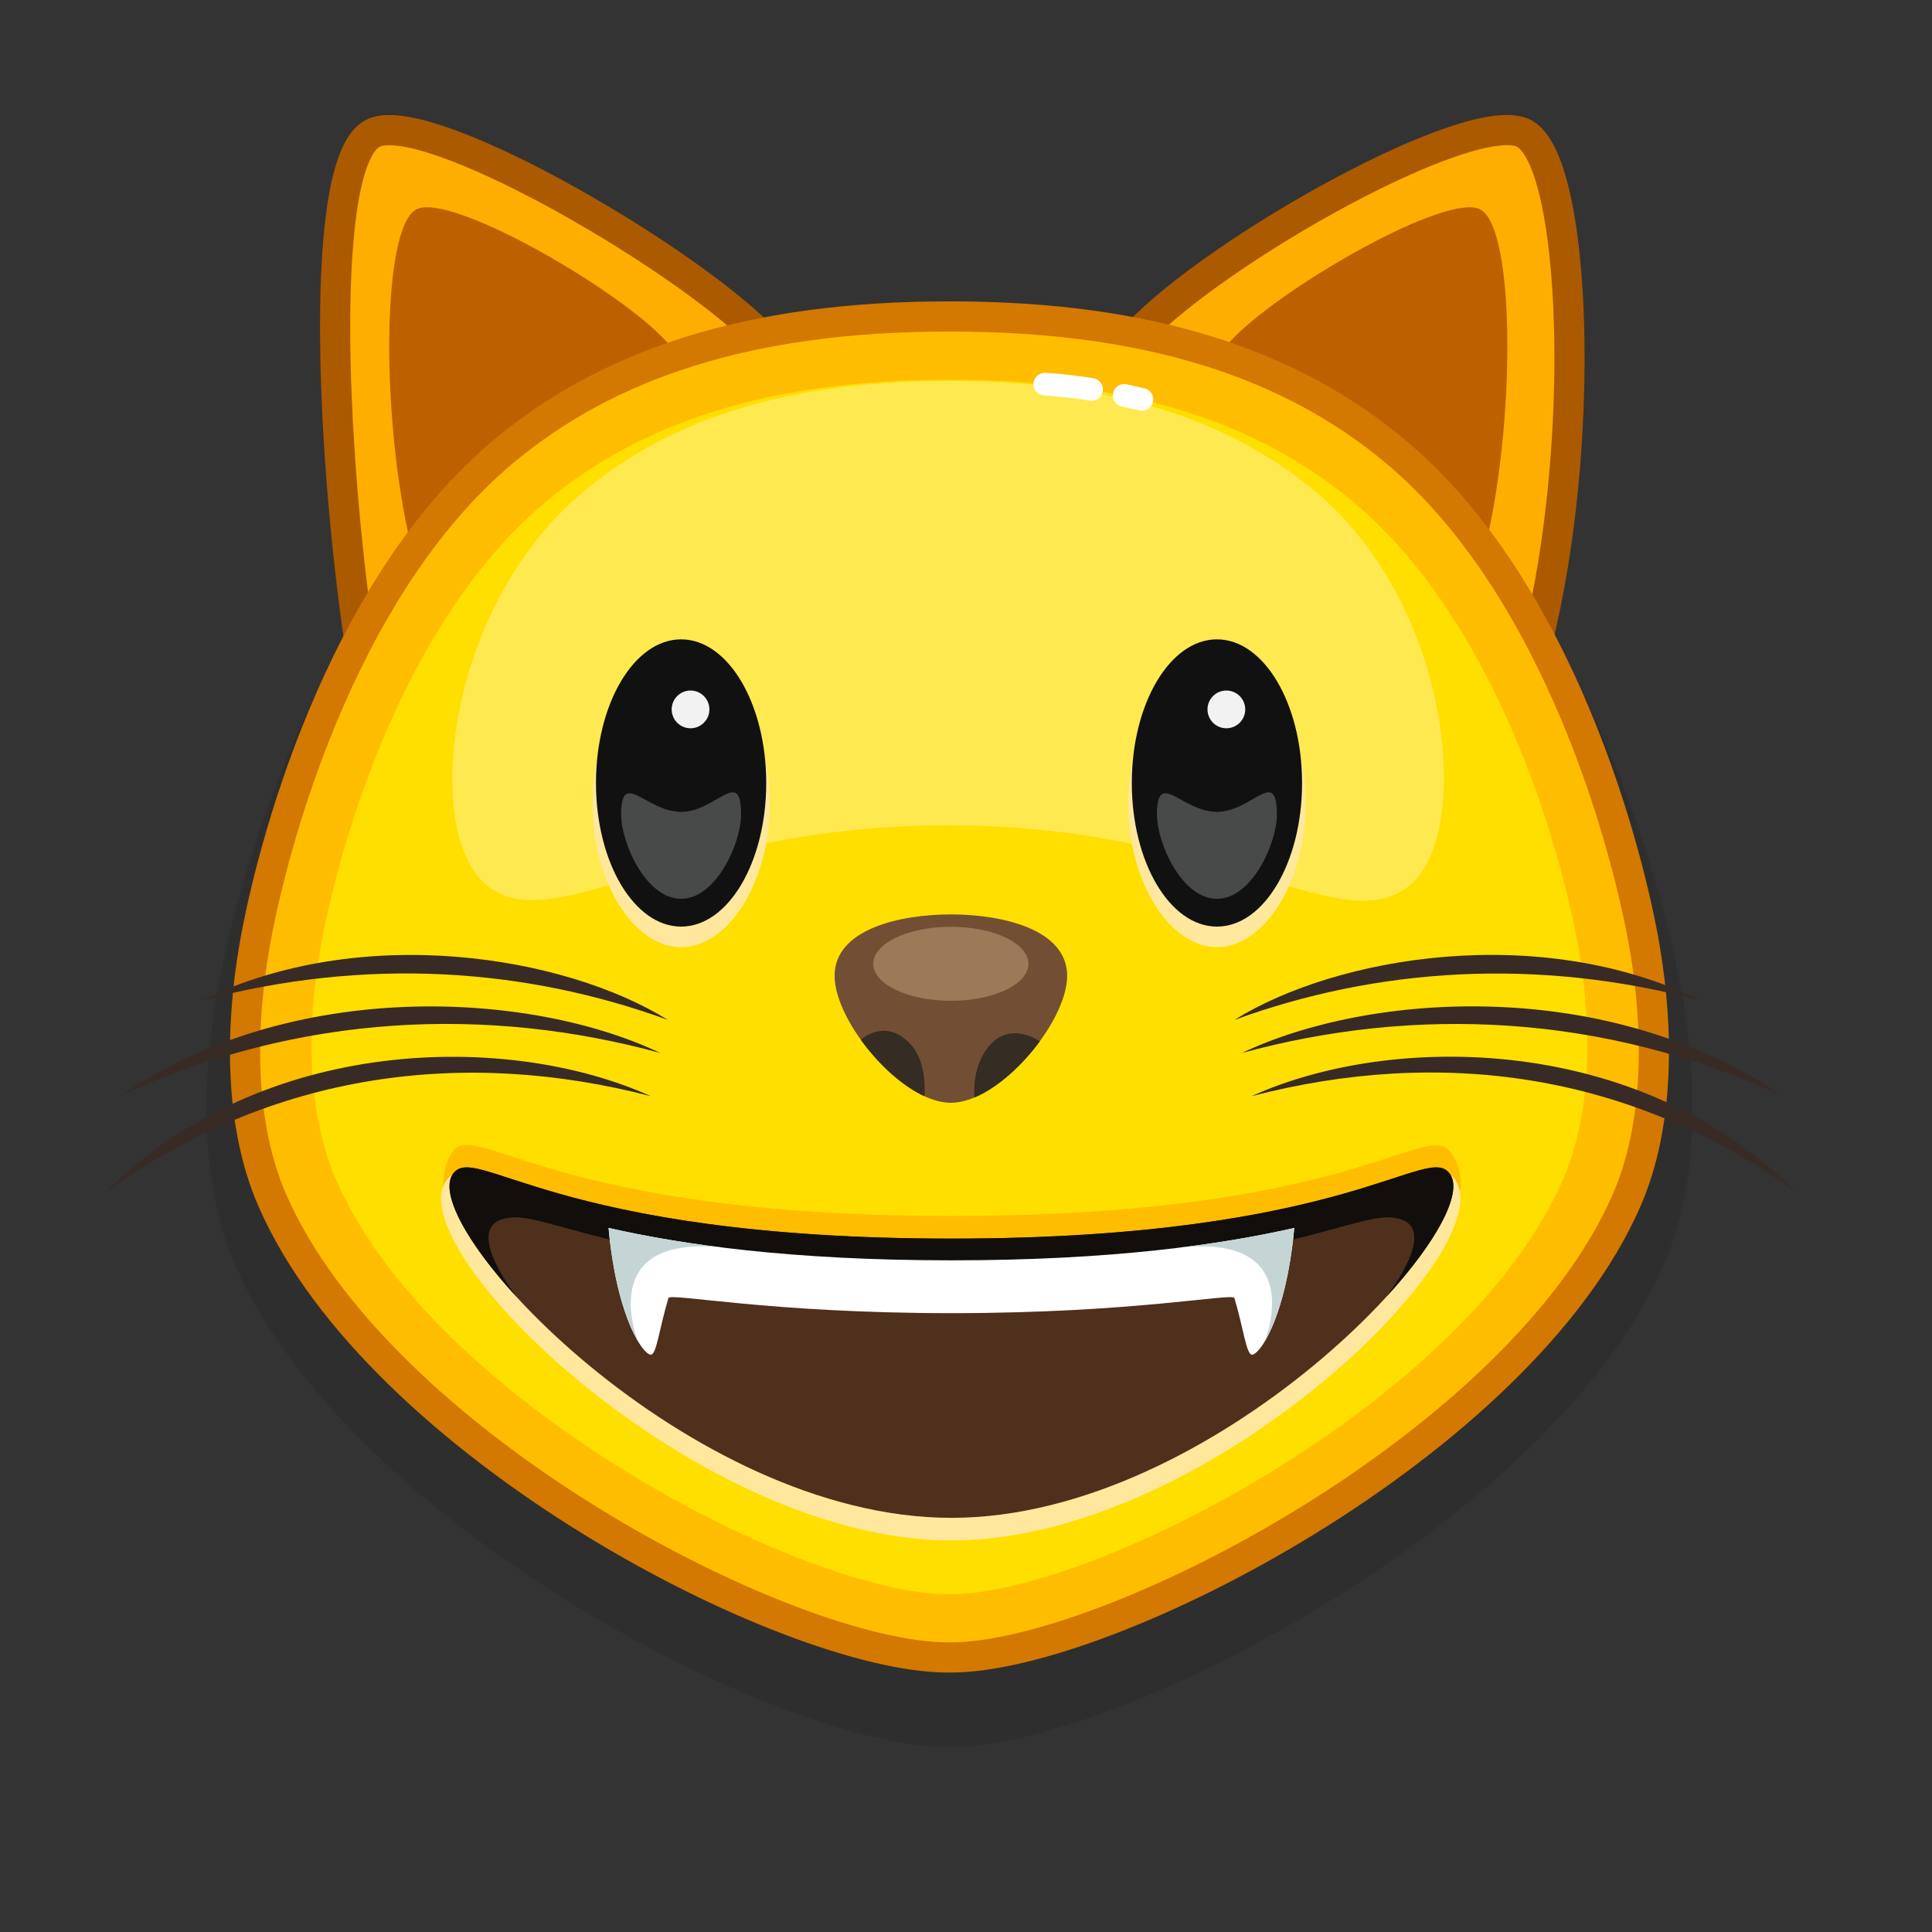 <svg xmlns="http://www.w3.org/2000/svg" viewBox="0 0 512 512" width="512" height="512" style="width: 100%; height: 100%; transform: translate3d(0,0,0);" preserveAspectRatio="xMidYMid meet"><rect x="0" y="0" width="512" height="512" fill="#333333" stroke="none"/><defs><clipPath id="__lottie_element_15936"><rect width="512" height="512" x="0" y="0"></rect></clipPath></defs><g clip-path="url(#__lottie_element_15936)"><g style="display: block;" transform="matrix(1,0,0,1,256,256)" opacity="1"><g opacity="1" transform="matrix(1,0,0,1,0,0)"><path fill="rgb(253,174,0)" fill-opacity="1" d=" M45.366,-167.438 C66.714,-190.032 134.496,-227.924 147.941,-220.605 C162.038,-212.931 164.392,-137.318 151.331,-85.74 C96.072,132.483 -120.018,7.603 45.366,-167.438z"></path><path stroke-linecap="butt" stroke-linejoin="miter" fill-opacity="0" stroke-miterlimit="10" stroke="rgb(172,90,0)" stroke-opacity="1" stroke-width="8" d=" M45.366,-167.438 C66.714,-190.032 134.496,-227.924 147.941,-220.605 C162.038,-212.931 164.392,-137.318 151.331,-85.74 C96.072,132.483 -120.018,7.603 45.366,-167.438z"></path></g><g opacity="1" transform="matrix(1,0,0,1,0,0)"><path fill="rgb(189,97,0)" fill-opacity="1" d=" M71.157,-166.71 C85.046,-180.747 127.777,-205.135 136.318,-200.485 C145.273,-195.61 145.605,-147.85 138.472,-114.811 C131.34,-81.773 38.769,-133.978 71.157,-166.71z"></path></g></g><g style="display: block;" transform="matrix(1,0,0,1,256,256)" opacity="1"><g opacity="1" transform="matrix(1,0,0,1,0,0)"><path fill="rgb(253,174,0)" fill-opacity="1" d=" M-54.75,-167.438 C-76.862,-189.286 -143.88,-227.924 -157.325,-220.605 C-171.422,-212.931 -168.399,-138.389 -160.715,-85.74 C-124.666,161.276 148.451,33.338 -54.75,-167.438z"></path><path stroke-linecap="butt" stroke-linejoin="miter" fill-opacity="0" stroke-miterlimit="10" stroke="rgb(172,90,0)" stroke-opacity="1" stroke-width="8" d=" M-54.75,-167.438 C-76.862,-189.286 -143.88,-227.924 -157.325,-220.605 C-171.422,-212.931 -168.399,-138.389 -160.715,-85.74 C-124.666,161.276 148.451,33.338 -54.75,-167.438z"></path></g><g opacity="1" transform="matrix(1,0,0,1,0,0)"><path fill="rgb(189,97,0)" fill-opacity="1" d=" M-80.541,-166.71 C-94.43,-180.747 -137.161,-205.135 -145.702,-200.485 C-154.657,-195.61 -154.988,-147.85 -147.856,-114.811 C-140.724,-81.773 -48.153,-133.978 -80.541,-166.71z"></path></g></g><g style="display: block;" transform="matrix(1,0,0,1,256,256)" opacity="1"><g opacity="0.1" transform="matrix(1,0,0,1,0,0)"><path fill="rgb(0,0,0)" fill-opacity="1" d=" M190.016,8.802 C185.512,-17.841 166.485,-91.635 120.114,-130.293 C91.281,-154.33 52.041,-167.874 -3.949,-167.874 C-4.123,-167.874 -4.64,-167.874 -4.814,-167.874 C-60.804,-167.874 -100.044,-154.33 -128.877,-130.293 C-175.249,-91.635 -194.275,-17.841 -198.779,8.802 C-202.577,31.273 -202.947,57.878 -193.716,79.108 C-163.984,147.49 -49.546,206.986 -4.814,206.986 C-4.64,206.986 -4.123,206.986 -3.949,206.986 C39.917,206.986 155.22,147.49 184.952,79.108 C194.182,57.878 193.814,31.273 190.016,8.802z"></path></g><g opacity="1" transform="matrix(1,0,0,1,0,0)"><path fill="rgb(255,189,0)" fill-opacity="1" d=" M179.908,-4.639 C175.638,-29.896 157.601,-99.854 113.641,-136.502 C86.307,-159.289 49.107,-172.129 -3.972,-172.129 C-4.137,-172.129 -4.627,-172.129 -4.792,-172.129 C-57.871,-172.129 -95.07,-159.289 -122.404,-136.502 C-166.365,-99.854 -184.402,-29.896 -188.672,-4.639 C-192.273,16.664 -192.623,41.885 -183.872,62.011 C-155.686,126.837 -47.198,183.241 -4.792,183.241 C-4.627,183.241 -4.137,183.241 -3.972,183.241 C37.614,183.241 146.922,126.837 175.108,62.011 C183.858,41.885 183.509,16.664 179.908,-4.639z"></path></g><g opacity="1" transform="matrix(1,0,0,1,0,0)"><path fill="rgb(255,223,0)" fill-opacity="1" d=" M162.513,-3.676 C158.646,-26.549 142.311,-89.904 102.5,-123.093 C77.746,-143.729 44.059,-155.357 -4.01,-155.357 C-4.159,-155.357 -4.603,-155.357 -4.753,-155.357 C-52.822,-155.357 -86.51,-143.729 -111.264,-123.093 C-151.075,-89.904 -167.41,-26.549 -171.277,-3.676 C-174.538,15.616 -174.855,38.455 -166.93,56.682 C-141.404,115.389 -43.156,166.47 -4.753,166.47 C-4.603,166.47 -4.159,166.47 -4.01,166.47 C33.65,166.47 132.64,115.389 158.166,56.682 C166.09,38.455 165.774,15.616 162.513,-3.676z"></path></g><g opacity="1" transform="matrix(1,0,0,1,0,0)"><path stroke-linecap="butt" stroke-linejoin="miter" fill-opacity="0" stroke-miterlimit="10" stroke="rgb(211,120,0)" stroke-opacity="1" stroke-width="8" d=" M179.908,-4.639 C175.638,-29.896 157.601,-99.854 113.641,-136.502 C86.307,-159.289 49.107,-172.129 -3.972,-172.129 C-4.137,-172.129 -4.627,-172.129 -4.792,-172.129 C-57.871,-172.129 -95.07,-159.289 -122.404,-136.502 C-166.365,-99.854 -184.402,-29.896 -188.672,-4.639 C-192.273,16.664 -192.623,41.885 -183.872,62.011 C-155.686,126.837 -47.198,183.241 -4.792,183.241 C-4.627,183.241 -4.137,183.241 -3.972,183.241 C37.614,183.241 146.922,126.837 175.108,62.011 C183.858,41.885 183.509,16.664 179.908,-4.639z"></path></g><g opacity="0.9" transform="matrix(1,0,0,1,0,0)"><path fill="rgb(255,234,89)" fill-opacity="1" d=" M118.855,-22.554 C133.706,-37.405 128.593,-95.718 92.505,-125.803 C70.066,-144.509 39.528,-155.05 -4.045,-155.05 C-4.18,-155.05 -4.583,-155.05 -4.719,-155.05 C-48.293,-155.05 -78.83,-144.509 -101.269,-125.803 C-137.358,-95.718 -143.675,-37.982 -128.247,-22.554 C-111.044,-5.351 -78.472,-37.302 -4.693,-37.29 C69.293,-37.278 101.274,-4.973 118.855,-22.554z"></path></g><g opacity="1" transform="matrix(1,0,0,1,0,0)"><g opacity="1" transform="matrix(1,0,0,1,0,0)"><path stroke-linecap="round" stroke-linejoin="round" fill-opacity="0" stroke="rgb(255,255,255)" stroke-opacity="1" stroke-width="6" d=" M41.914,-151.214 C43.43,-150.895 45.002,-150.542 46.624,-150.153"></path></g><g opacity="1" transform="matrix(1,0,0,1,0,0)"><path stroke-linecap="round" stroke-linejoin="round" fill-opacity="0" stroke="rgb(255,255,255)" stroke-opacity="1" stroke-width="6" d=" M20.88,-154.208 C20.88,-154.208 25.669,-153.999 33.277,-152.802"></path></g></g></g><g style="display: block;" transform="matrix(1,0,0,1,256,256)" opacity="1"><g opacity="1" transform="matrix(1,0,0,1,0,0)"><g opacity="1" transform="matrix(1,0,0,1,0,0)"><path fill="rgb(255,189,0)" fill-opacity="1" d=" M128.334,49.244 C121.699,40.807 102.513,66.244 -3.866,66.244 C-110.245,66.244 -130.104,40.318 -136.065,49.244 C-153.517,75.374 -73.866,140.244 -3.866,140.244 C66.134,140.244 147.219,73.259 128.334,49.244z"></path></g><g opacity="1" transform="matrix(1,0,0,1,0,0)"><path fill="rgb(255,232,157)" fill-opacity="1" d=" M128.334,55.244 C120.044,48.426 102.513,78.244 -3.866,78.244 C-110.245,78.244 -127.312,49.032 -136.065,55.244 C-156.038,69.42 -73.866,152.244 -3.866,152.244 C66.134,152.244 146.911,70.523 128.334,55.244z"></path></g><g opacity="1" transform="matrix(1,0,0,1,0,0)"><path fill="rgb(79,48,29)" fill-opacity="1" d=" M128.334,55.244 C122.397,46.302 102.513,72.244 -3.866,72.244 C-110.245,72.244 -130.128,46.302 -136.065,55.244 C-145.36,69.244 -73.866,146.244 -3.866,146.244 C66.134,146.244 137.629,69.244 128.334,55.244z"></path></g><g opacity="1" transform="matrix(1,0,0,1,0,0)"><path fill="rgb(18,14,11)" fill-opacity="1" d=" M111.384,87.68 C111.784,87.02 127.534,67.04 111.924,66.61 C105.234,66.42 91.724,72.63 62.124,77.6 C40.824,81.18 18.424,83.22 -3.866,83.22 C-26.156,83.22 -48.556,81.18 -69.856,77.6 C-99.456,72.63 -112.966,66.42 -119.656,66.61 C-135.266,67.04 -119.516,87.02 -119.116,87.68 C-132.486,73.1 -139.366,60.21 -136.066,55.24 C-130.126,46.3 -110.246,72.24 -3.866,72.24 C102.514,72.24 122.394,46.3 128.334,55.24 C131.634,60.21 124.754,73.1 111.384,87.68z"></path></g><g opacity="1" transform="matrix(1,0,0,1,0,0)"><path fill="rgb(255,255,255)" fill-opacity="1" d=" M86.984,69.42 C67.464,73.84 38.734,78 -3.866,78 C-46.466,78 -75.196,73.84 -94.716,69.42 C-94.716,69.42 -94.054,78.733 -91.549,87.814 C-88.476,98.952 -84.63,103.265 -83.428,103 C-81.977,102.68 -81.249,95.99 -78.866,88 C-78.433,86.547 -52.291,92 -3.866,92 C44.769,92 70.701,86.547 71.134,88 C73.517,95.99 74.245,102.68 75.696,103 C76.898,103.265 80.744,98.952 83.817,87.814 C86.322,78.733 86.984,69.42 86.984,69.42z"></path></g></g><g opacity="1" transform="matrix(1,0,0,1,0,0)"><path fill="rgb(197,213,214)" fill-opacity="1" d=" M-64.126,74.66 C-97.886,70.91 -87.446,98.11 -86.886,99.5 C-88.366,97.06 -90.046,93.25 -91.546,87.81 C-94.056,78.73 -94.716,69.42 -94.716,69.42 C-86.336,71.32 -76.266,73.17 -64.126,74.66z"></path></g><g opacity="1" transform="matrix(1,0,0,1,0,0)"><path fill="rgb(197,213,214)" fill-opacity="1" d=" M56.394,74.66 C90.154,70.91 79.714,98.11 79.154,99.5 C80.634,97.06 82.314,93.25 83.814,87.81 C86.324,78.73 86.984,69.42 86.984,69.42 C78.604,71.32 68.534,73.17 56.394,74.66z"></path></g></g><g style="display: block;" transform="matrix(1,0,0,1,256,256)" opacity="1"><g opacity="1" transform="matrix(1,0,0,1,0,0)"><path fill="rgb(114,79,52)" fill-opacity="1" d=" M-4.01,-13.67 C-17.506,-13.67 -34.826,-9.782 -34.826,2.595 C-34.826,14.972 -16.919,36.251 -4.01,36.251 C8.899,36.251 26.806,14.972 26.806,2.595 C26.806,-9.782 9.486,-13.67 -4.01,-13.67z"></path></g><g opacity="1" transform="matrix(1,0,0,1,0,0)"><path fill="rgb(53,44,36)" fill-opacity="1" d=" M-11.022,34.491 C-11.022,34.491 -11.032,34.491 -11.042,34.501 C-17.072,31.701 -23.302,25.911 -27.862,19.551 C-27.862,19.551 -27.862,19.541 -27.862,19.541 C-27.862,19.541 -21.219,13.339 -14.482,20.981 C-10.123,25.926 -11.022,34.491 -11.022,34.491z"></path></g><g opacity="1" transform="matrix(1,0,0,1,0,0)"><path fill="rgb(156,122,87)" fill-opacity="1" d=" M16.551,-0.588 C16.551,4.826 7.346,9.216 -4.01,9.216 C-15.366,9.216 -24.571,4.826 -24.571,-0.588 C-24.571,-6.002 -15.366,-10.391 -4.01,-10.391 C7.346,-10.391 16.551,-6.002 16.551,-0.588z"></path></g><g opacity="1" transform="matrix(1,0,0,1,0,0)"><path fill="rgb(53,44,36)" fill-opacity="1" d=" M19.548,19.971 C14.808,26.431 8.398,32.241 2.268,34.831 C2.268,34.831 2.258,34.831 2.258,34.831 C2.258,34.831 1.283,27.195 5.903,21.445 C11.667,14.271 19.548,19.971 19.548,19.971z"></path></g></g><g style="display: block;" transform="matrix(1,0,0,1,256,256)" opacity="1"><g opacity="1" transform="matrix(1,0,0,1,0,0)"><path fill="rgb(255,232,157)" fill-opacity="1" d=" M90,-43.062 C90,-22.041 78.96,-5 66.5,-5 C54.04,-5 43,-22.041 43,-43.062 C43,-64.083 54.04,-81.124 66.5,-81.124 C78.96,-81.124 90,-64.083 90,-43.062z"></path></g><g opacity="1" transform="matrix(1,0,0,1,0,0)"><g opacity="1" transform="matrix(1,0,0,1,0,0)"><path fill="rgb(17,17,17)" fill-opacity="1" d=" M89.06,-48.504 C89.06,-27.483 78.96,-10.442 66.5,-10.442 C54.04,-10.442 43.94,-27.483 43.94,-48.504 C43.94,-69.525 54.04,-86.566 66.5,-86.566 C78.96,-86.566 89.06,-69.525 89.06,-48.504z"></path></g><g opacity="1" transform="matrix(1,0,0,1,0,0)"><path fill="rgb(72,73,73)" fill-opacity="1" d=" M82.391,-40.152 C82.391,-32.527 75.79,-17.803 66.5,-17.803 C57.21,-17.803 50.609,-32.527 50.609,-40.152 C50.609,-52.385 57.21,-40.851 66.5,-40.851 C75.79,-40.851 82.391,-52.939 82.391,-40.152z"></path></g></g><g opacity="1" transform="matrix(1,0,0,1,0,0)"><path fill="rgb(242,242,242)" fill-opacity="1" d=" M74,-68 C74,-65.239 71.761,-63 69,-63 C66.239,-63 64,-65.239 64,-68 C64,-70.761 66.239,-73 69,-73 C71.761,-73 74,-70.761 74,-68z"></path></g></g><g style="display: block;" transform="matrix(1,0,0,1,114,256)" opacity="1"><g opacity="1" transform="matrix(1,0,0,1,0,0)"><path fill="rgb(255,232,157)" fill-opacity="1" d=" M90,-43.062 C90,-22.041 78.96,-5 66.5,-5 C54.04,-5 43,-22.041 43,-43.062 C43,-64.083 54.04,-81.124 66.5,-81.124 C78.96,-81.124 90,-64.083 90,-43.062z"></path></g><g opacity="1" transform="matrix(1,0,0,1,0,0)"><g opacity="1" transform="matrix(1,0,0,1,0,0)"><path fill="rgb(17,17,17)" fill-opacity="1" d=" M89.06,-48.504 C89.06,-27.483 78.96,-10.442 66.5,-10.442 C54.04,-10.442 43.94,-27.483 43.94,-48.504 C43.94,-69.525 54.04,-86.566 66.5,-86.566 C78.96,-86.566 89.06,-69.525 89.06,-48.504z"></path></g><g opacity="1" transform="matrix(1,0,0,1,0,0)"><path fill="rgb(72,73,73)" fill-opacity="1" d=" M82.391,-40.152 C82.391,-32.527 75.79,-17.803 66.5,-17.803 C57.21,-17.803 50.609,-32.527 50.609,-40.152 C50.609,-52.385 57.21,-40.851 66.5,-40.851 C75.79,-40.851 82.391,-52.939 82.391,-40.152z"></path></g></g><g opacity="1" transform="matrix(1,0,0,1,0,0)"><path fill="rgb(242,242,242)" fill-opacity="1" d=" M74,-68 C74,-65.239 71.761,-63 69,-63 C66.239,-63 64,-65.239 64,-68 C64,-70.761 66.239,-73 69,-73 C71.761,-73 74,-70.761 74,-68z"></path></g></g><g style="display: block;" transform="matrix(1,0,0,1,256,256)" opacity="1"><g opacity="1" transform="matrix(1,0,0,1,0,0)"><path fill="rgb(56,43,38)" fill-opacity="1" d=" M71.134,14.29 C98.089,-2.52 152.067,-11.838 194.896,9.216 C151.126,-2.46 108.677,0.591 71.134,14.29z"></path></g><g opacity="1" transform="matrix(1,0,0,1,0,0)"><path fill="rgb(56,43,38)" fill-opacity="1" d=" M73.12,23.056 C107.151,6.83 170.282,2.801 216.437,34.501 C168.781,12.453 118.69,10.613 73.12,23.056z"></path></g><g opacity="1" transform="matrix(1,0,0,1,0,0)"><path fill="rgb(56,43,38)" fill-opacity="1" d=" M75.66,34.501 C112.914,17.595 178.499,17.886 220.303,60.181 C176.08,28.023 125.577,21.521 75.66,34.501z"></path></g></g><g style="display: block;" transform="matrix(1,0,0,1,256,256)" opacity="1"><g opacity="1" transform="matrix(1,0,0,1,0,0)"><path fill="rgb(56,43,38)" fill-opacity="1" d=" M-79.014,14.291 C-116.633,0.564 -158.898,-2.488 -202.776,9.216 C-160.094,-11.764 -106.065,-2.579 -79.014,14.291z"></path></g><g opacity="1" transform="matrix(1,0,0,1,0,0)"><path fill="rgb(56,43,38)" fill-opacity="1" d=" M-81,23.056 C-126.359,10.67 -176.397,12.331 -224.316,34.501 C-178.576,3.084 -115.455,6.628 -81,23.056z"></path></g><g opacity="1" transform="matrix(1,0,0,1,0,0)"><path fill="rgb(56,43,38)" fill-opacity="1" d=" M-83.54,34.501 C-132.513,21.768 -183.588,27.752 -228.183,60.181 C-186.563,18.069 -120.903,17.545 -83.54,34.501z"></path></g></g></g></svg>